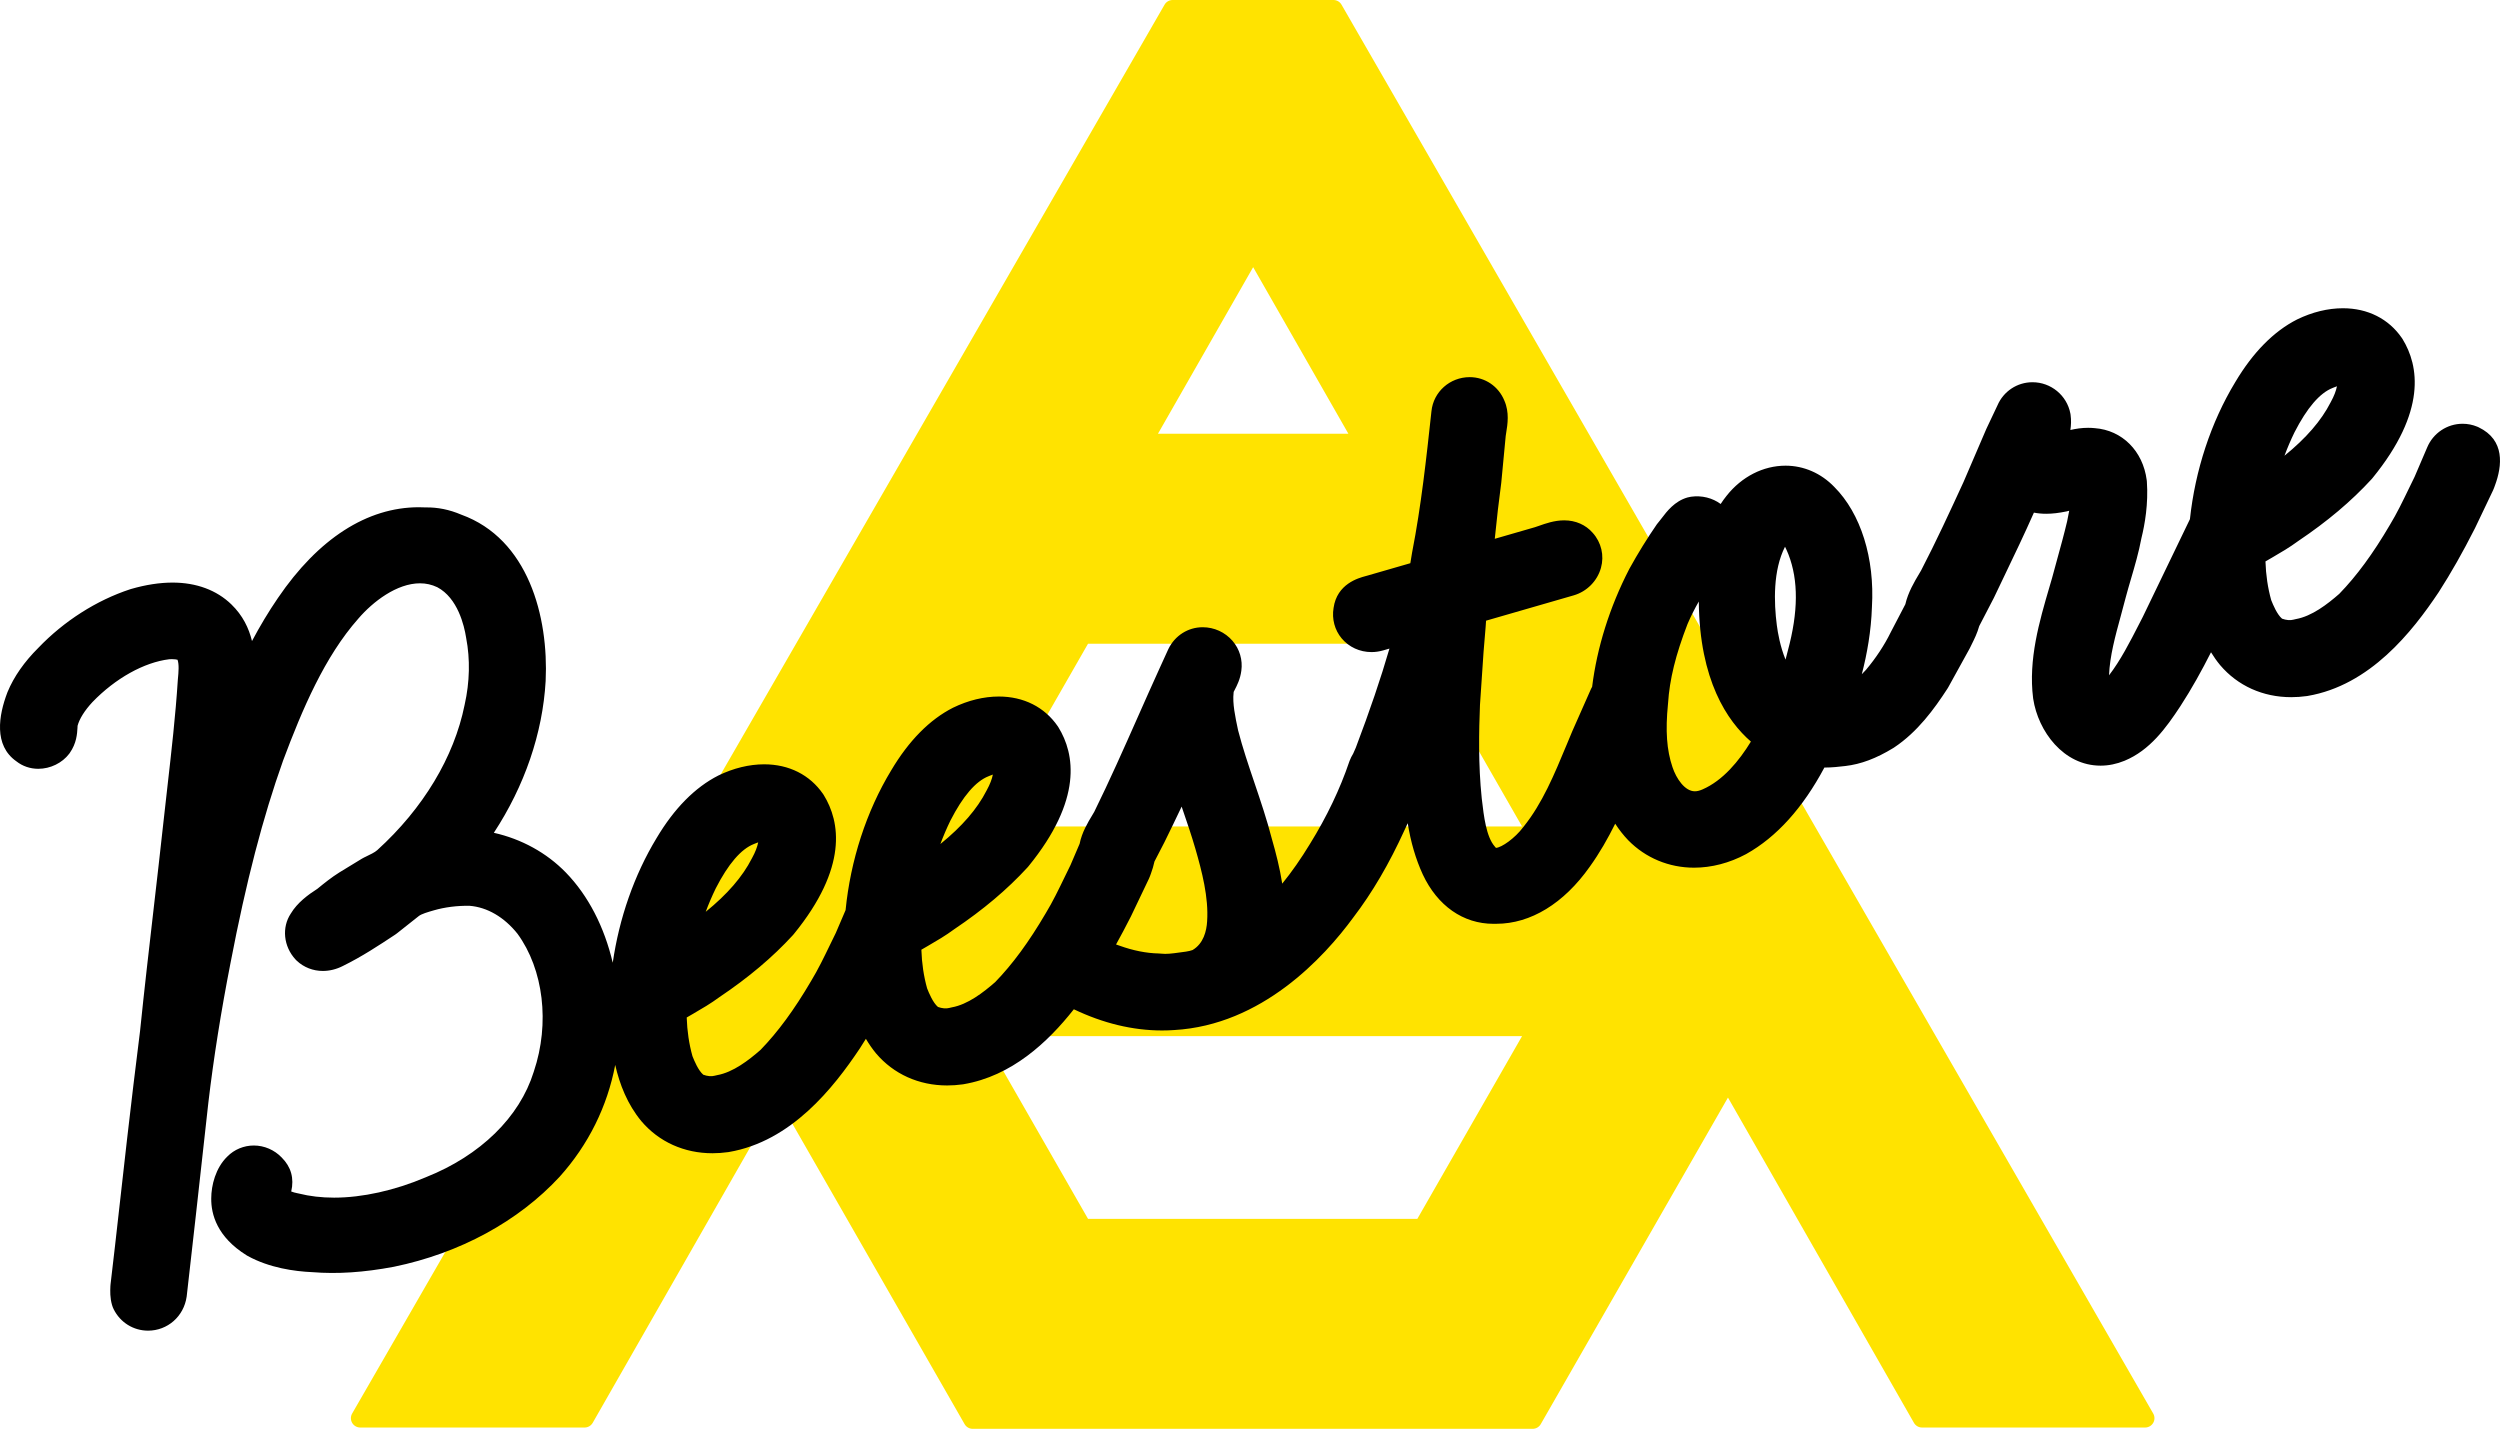 <?xml version="1.0" encoding="utf-8"?>
<!-- Generator: Adobe Illustrator 16.0.0, SVG Export Plug-In . SVG Version: 6.00 Build 0)  -->
<!DOCTYPE svg PUBLIC "-//W3C//DTD SVG 1.1//EN" "http://www.w3.org/Graphics/SVG/1.1/DTD/svg11.dtd">
<svg version="1.1" id="Layer_1" xmlns="http://www.w3.org/2000/svg" xmlns:xlink="http://www.w3.org/1999/xlink" x="0px" y="0px"
	 width="651.152px" height="372.153px" viewBox="0 0 651.152 372.153" enable-background="new 0 0 651.152 372.153"
	 xml:space="preserve">
<path fill="#FFE300" d="M560.829,368.168L349.722,1.754l-0.308-0.535C348.98,0.464,348.176,0,347.306,0h-41.874
	c-0.87,0-1.673,0.464-2.107,1.217L91.722,368.167c-0.434,0.752-0.433,1.68,0.001,2.432s1.237,1.216,2.106,1.216h58.437
	c0.872,0,1.678-0.468,2.111-1.226l48.26-84.447l48.603,84.788c0.434,0.756,1.239,1.223,2.111,1.223h145.845
	c0.871,0,1.677-0.467,2.109-1.223l48.762-85.058l48.44,84.718c0.434,0.757,1.239,1.225,2.111,1.225h58.103
	c0.868,0,1.671-0.464,2.105-1.216C561.263,369.847,561.263,368.92,560.829,368.168 M283.385,317.459l-27.276-47.589h140.329
	l-27.275,47.589H283.385z M256.108,215.257l27.277-47.59h85.772l27.279,47.59H256.108z M351.206,112.976h-49.607l24.797-43.39
	L351.206,112.976z"/>
<path d="M645.566,111.284c-0.104-0.05-0.21-0.098-0.316-0.142c-1.229-0.509-2.519-0.768-3.835-0.768
	c-4.055,0-7.692,2.457-9.24,6.189l-3.271,7.636c-0.503,1.017-1.003,2.05-1.505,3.087c-1.55,3.202-3.151,6.513-4.903,9.387
	c-0.021,0.033-0.041,0.068-0.062,0.102c-4.332,7.399-8.633,13.257-13.145,17.898c-3.095,2.705-7.138,5.834-11.296,6.575
	c-0.229,0.041-0.454,0.093-0.678,0.158c-0.768,0.224-1.884,0.122-2.932-0.264c-1.284-1.079-2.326-3.577-2.822-4.834
	c-0.882-3.148-1.383-6.526-1.496-10.075l1.759-1.022c2.21-1.284,4.493-2.611,6.802-4.314c7.561-5.085,13.8-10.348,19.069-16.086
	c0.088-0.096,0.173-0.195,0.255-0.295c14.183-17.392,12.074-29.295,7.81-36.218c-0.06-0.095-0.121-0.189-0.186-0.282
	c-3.431-4.983-8.876-7.728-15.334-7.728c-3.894,0-7.988,0.993-11.938,2.918c-6.078,3.082-11.502,8.584-16.093,16.303
	c-6.367,10.5-10.462,23.032-11.817,35.71l-12.272,25.444l-0.875,1.705c-2.522,4.925-4.926,9.621-7.923,13.525
	c0.184-4.969,1.64-10.285,3.056-15.455c0.457-1.67,0.909-3.321,1.299-4.87c0.432-1.631,0.904-3.238,1.376-4.845
	c0.987-3.362,2.007-6.838,2.713-10.594c0.88-3.554,1.815-8.924,1.409-14.685c-0.009-0.129-0.021-0.257-0.039-0.385
	c-0.981-7.599-6.41-13.019-13.534-13.54c-0.568-0.058-1.148-0.087-1.729-0.087c-1.659,0-3.193,0.234-4.621,0.567
	c0.179-1.201,0.253-2.53,0.05-3.979c-0.015-0.112-0.034-0.225-0.056-0.337c-0.909-4.708-5.059-8.124-9.865-8.124
	c-3.997,0-7.552,2.364-9.129,6.046l-2.829,5.981c-0.034,0.072-0.067,0.145-0.099,0.218l-5.915,13.767
	c-3.512,7.632-7.143,15.521-11.037,23.012c-0.138,0.245-0.314,0.538-0.51,0.866c-1.211,2.025-2.894,4.857-3.595,7.941l-3.762,7.208
	c-0.025,0.048-0.049,0.095-0.073,0.144c-1.624,3.306-3.839,6.664-6.409,9.717c-0.363,0.405-0.727,0.787-1.094,1.147
	c1.383-5.328,2.434-11.295,2.635-17.507c0.759-12.687-2.901-24.365-9.808-31.275c-3.438-3.568-7.94-5.532-12.691-5.532
	c-5.817,0-11.427,2.872-15.348,7.83c-0.561,0.694-1.077,1.412-1.553,2.147c-2.114-1.562-4.89-2.287-7.731-1.889
	c-0.311,0.044-0.62,0.109-0.922,0.196c-3.34,0.966-5.361,3.623-6.698,5.382c-0.226,0.297-0.536,0.703-0.656,0.835
	c-0.221,0.237-0.423,0.489-0.606,0.755c-2.494,3.616-4.959,7.607-7.127,11.54c-0.03,0.054-0.061,0.11-0.088,0.165
	c-5.104,9.908-8.371,20.388-9.648,30.631c-0.091,0.175-0.198,0.339-0.278,0.521l-4.891,11.05c-0.017,0.038-0.032,0.076-0.048,0.114
	c-0.462,1.098-0.921,2.201-1.376,3.302c-3.279,7.905-6.377,15.372-11.227,21.413c-0.043,0.053-0.084,0.106-0.124,0.16
	c-2.204,2.923-5.612,5.291-7.104,5.4c-0.037-0.036-0.085-0.089-0.145-0.16c-0.055-0.067-0.11-0.135-0.168-0.2
	c-2.229-2.536-2.85-7.885-3.349-12.184l-0.047-0.398c-0.917-8.744-0.729-17.571-0.457-24.302l0.93-13.763l0.54-6.506
	c0.054-0.44,0.08-0.929,0.115-1.667l22.817-6.592c3.429-0.99,6.15-3.73,7.106-7.152c0.901-3.225,0.102-6.625-2.137-9.125
	c-1.83-2.105-4.464-3.262-7.436-3.262c-2.542,0-4.874,0.827-6.577,1.432c-0.385,0.136-0.741,0.268-1.058,0.358l-10.447,3.019
	c0.528-5.278,1.067-9.926,1.669-14.414c0.012-0.085,0.021-0.169,0.029-0.254l1.152-12.119c0.025-0.26,0.08-0.562,0.134-0.888
	c0.345-2.113,0.862-5.276-0.488-8.327c-1.524-3.718-5.036-6.106-9.017-6.106c-5.179,0-9.467,3.841-9.972,8.887
	c-1.319,12.167-2.685,24.749-5.015,36.659c-0.013,0.066-0.025,0.131-0.036,0.197l-0.448,2.718l-11.182,3.23l-0.466,0.128
	c-1.855,0.501-7.462,2.012-8.348,8.295c-0.473,2.865,0.288,5.741,2.102,7.918c1.893,2.274,4.726,3.578,7.774,3.578
	c1.012,0,2.025-0.145,3.017-0.43l1.662-0.48c-2.263,7.794-5.095,16.116-8.759,25.796c-0.214,0.468-0.454,0.994-0.691,1.568
	c-0.363,0.584-0.681,1.21-0.936,1.884c-0.027,0.073-0.055,0.146-0.08,0.221c-2.416,7.136-5.85,14.321-10.233,21.404
	c-2.336,3.846-4.736,7.286-7.227,10.348c-0.631-4.038-1.633-7.958-2.688-11.619c-1.283-4.984-2.943-9.896-4.548-14.646
	c-1.594-4.713-3.1-9.166-4.257-13.657c-0.772-3.622-1.489-7.039-1.175-9.787c0.009-0.079,0.016-0.159,0.022-0.239
	c0.076-0.153,0.181-0.356,0.265-0.517c0.575-1.104,1.442-2.769,1.73-4.983c0.39-2.812-0.443-5.646-2.293-7.786
	c-1.949-2.255-4.782-3.549-7.772-3.549c-3.815,0-7.24,2.177-8.94,5.683c-0.023,0.048-0.046,0.096-0.068,0.144l-2.283,5.012
	c-1.911,4.196-3.782,8.415-5.651,12.633c-3.612,8.147-7.345,16.57-11.309,24.621c-0.142,0.249-0.315,0.531-0.5,0.84
	c-1.123,1.858-2.719,4.504-3.304,7.466l-2.379,5.558c-0.509,1.027-1.012,2.068-1.519,3.114c-1.545,3.193-3.143,6.496-4.891,9.36
	c-0.021,0.034-0.041,0.068-0.061,0.103c-4.337,7.404-8.638,13.262-13.144,17.897c-3.095,2.705-7.137,5.834-11.296,6.575
	c-0.229,0.041-0.455,0.093-0.678,0.158c-0.768,0.222-1.885,0.121-2.932-0.264c-1.285-1.08-2.327-3.577-2.822-4.834
	c-0.882-3.146-1.383-6.524-1.496-10.075l1.775-1.031c2.206-1.282,4.487-2.607,6.786-4.305c7.565-5.088,13.803-10.351,19.069-16.087
	c0.088-0.097,0.173-0.194,0.254-0.294c14.181-17.392,12.075-29.294,7.811-36.215c-0.059-0.098-0.121-0.191-0.184-0.284
	c-3.432-4.984-8.878-7.729-15.336-7.729c-3.892,0-7.988,0.993-11.939,2.919c-6.079,3.083-11.503,8.584-16.09,16.302
	c-6.487,10.693-10.611,23.493-11.887,36.41l-2.542,5.937c-0.507,1.024-1.01,2.064-1.516,3.109c-1.546,3.195-3.145,6.497-4.893,9.363
	c-0.021,0.034-0.041,0.068-0.061,0.102c-4.336,7.405-8.637,13.264-13.144,17.899c-3.095,2.705-7.137,5.834-11.296,6.575
	c-0.229,0.041-0.455,0.093-0.678,0.158c-0.768,0.223-1.885,0.12-2.931-0.265c-1.286-1.08-2.327-3.577-2.822-4.834
	c-0.882-3.146-1.384-6.524-1.497-10.075l1.76-1.022c2.211-1.284,4.495-2.611,6.8-4.313c7.565-5.087,13.804-10.35,19.07-16.087
	c0.088-0.095,0.173-0.193,0.255-0.294c14.182-17.392,12.074-29.295,7.809-36.218c-0.059-0.095-0.12-0.19-0.184-0.282
	c-3.431-4.982-8.877-7.728-15.335-7.728c-3.894,0-7.989,0.993-11.938,2.918c-6.08,3.083-11.505,8.585-16.091,16.303
	c-5.826,9.605-9.748,20.91-11.412,32.472c-2.187-9.35-6.392-17.516-12.212-23.503c-5.017-5.163-11.586-8.744-18.758-10.353
	c8.002-12.21,12.714-25.882,13.494-39.539c0.798-16.843-4.565-37.027-21.986-43.328c-3.063-1.309-6.166-1.937-9.282-1.882
	c-0.59-0.03-1.173-0.045-1.754-0.045c-13.491,0-26.188,8.177-36.702,23.627c-2.465,3.592-4.708,7.358-6.762,11.226
	c-0.815-3.375-2.411-6.676-5.366-9.543c-3.832-3.719-9.126-5.685-15.311-5.685c-3.352,0-6.992,0.56-10.817,1.665
	c-0.076,0.022-0.152,0.045-0.227,0.07c-8.769,2.876-17.263,8.294-23.926,15.261c-3.667,3.645-6.362,7.507-8.011,11.477
	c-0.026,0.065-0.052,0.13-0.077,0.195c-2.235,5.898-3.592,13.721,2.374,17.891c1.591,1.258,3.588,1.944,5.698,1.943
	c3.143,0,6.233-1.508,8.064-3.935c0.041-0.056,0.082-0.111,0.122-0.169c1.793-2.537,1.936-5.047,2.022-6.546
	c0.012-0.216,0.013-0.435,0.025-0.549c0.486-1.83,1.826-3.968,3.878-6.184c5.974-6.188,13.437-10.349,19.999-11.152
	c0.228-0.016,0.461-0.026,0.696-0.026c0.711,0,1.194,0.088,1.463,0.163c0.428,1.171,0.282,3.14,0.089,5.08
	c-0.008,0.079-0.014,0.158-0.019,0.238c-0.578,9.096-1.658,18.571-2.703,27.733c-0.36,3.148-0.719,6.297-1.06,9.438
	c-0.807,7.413-1.663,14.84-2.522,22.292c-1.204,10.441-2.449,21.237-3.551,31.972c-2.366,18.716-4.477,37.639-6.523,55.969
	l-1.16,9.972c-0.019,0.165-0.032,0.329-0.039,0.494c-0.051,1.251-0.122,2.963,0.427,4.865c0.111,0.385,0.256,0.758,0.434,1.116
	c1.709,3.437,5.138,5.571,8.948,5.571c5.076,0,9.302-3.709,10.049-8.818c0.011-0.072,0.02-0.144,0.028-0.216L51,316.653
	l3.274-29.506c1.349-11.451,3.288-23.67,5.768-36.343c4.064-21.172,8.428-37.952,13.695-52.714
	c4.994-13.341,10.816-27.042,19.588-36.957c3.821-4.45,10.047-9.204,16.061-9.204c1.588,0,3.062,0.332,4.503,1.013
	c5.347,2.817,7.022,10.045,7.495,13.033c0.011,0.074,0.024,0.147,0.038,0.221c1.059,5.486,0.923,11.47-0.391,17.304
	c-0.012,0.05-0.022,0.098-0.032,0.148c-2.73,13.539-10.789,26.942-22.735,37.776c-0.628,0.58-1.905,1.188-3.032,1.726l-0.368,0.176
	c-0.202,0.096-0.4,0.203-0.592,0.32l-5.883,3.588c-2.073,1.298-3.928,2.795-5.73,4.268c-2.397,1.528-5.22,3.607-6.916,6.444
	c-2.396,3.604-1.914,8.551,1.231,11.962c0.116,0.126,0.236,0.247,0.36,0.363c1.82,1.69,4.217,2.623,6.751,2.623
	c1.755,0,3.547-0.442,5.187-1.279c4.986-2.45,9.394-5.364,13.663-8.186c0.158-0.104,0.311-0.216,0.46-0.334l5.651-4.474
	c0.707-0.579,2.375-1.06,3.989-1.525c2.793-0.808,6.016-1.224,9.266-1.172c4.593,0.361,9.016,2.938,12.48,7.273
	c6.796,9.297,8.475,23.352,4.275,35.846c-0.017,0.048-0.032,0.098-0.047,0.145c-3.665,11.784-13.879,21.772-28.025,27.405
	c-0.048,0.021-0.096,0.039-0.144,0.061c-8.005,3.408-16.464,5.285-23.819,5.285c-3.274,0-6.368-0.361-9.197-1.075
	c-0.139-0.034-0.279-0.065-0.419-0.09c-0.511-0.096-1.016-0.236-1.554-0.439c0.801-3.436-0.03-6.404-2.484-8.854
	c-1.905-1.988-4.539-3.123-7.258-3.123c-2.597,0-5.09,1.039-6.884,2.858c-3.089,2.977-4.2,7.553-4.205,10.912
	c-0.055,4.134,1.506,10.038,9.191,14.819c0.097,0.062,0.197,0.12,0.299,0.176c5.659,3.125,12.254,4.024,16.841,4.223
	c6.492,0.526,13.397,0.07,21.164-1.391c0.037-0.007,0.074-0.014,0.111-0.021c17.107-3.522,32.403-11.821,43.127-23.431
	c7.532-8.367,12.437-18.362,14.483-29.133c1.155,5.062,3.162,10.237,6.823,14.662c4.57,5.379,11.143,8.342,18.508,8.342
	c1.334,0,2.702-0.098,4.067-0.288c0.064-0.01,0.128-0.019,0.191-0.03c16.282-2.764,27.275-16.727,34.127-26.988
	c0.022-0.034,0.045-0.067,0.066-0.102c0.508-0.792,1.01-1.594,1.509-2.402c0.774,1.313,1.645,2.592,2.652,3.81
	c4.569,5.38,11.142,8.343,18.507,8.343c1.334,0,2.703-0.096,4.069-0.287c0.063-0.01,0.127-0.02,0.19-0.029
	c12.549-2.129,21.955-10.913,28.746-19.527c7.625,3.649,15.343,5.521,22.974,5.521c1.077,0,2.163-0.038,3.141-0.107
	c22.855-1.304,39.035-18.899,46.67-29.317c4.954-6.487,9.335-13.966,13.39-22.856c0.277-0.574,0.535-1.138,0.786-1.699
	c0.793,4.932,2.081,9.333,3.919,13.335c3.827,8.177,10.533,12.865,18.401,12.865c0.187,0,0.376-0.002,0.564-0.008l0.198,0.002
	c8.922,0,17.57-5.289,24.319-14.845c2.592-3.604,4.734-7.383,6.641-11.222c1.02,1.567,2.146,3.009,3.385,4.301
	c4.52,4.614,10.611,7.154,17.155,7.154c4.552,0,9.224-1.216,13.506-3.514c0.035-0.018,0.071-0.038,0.105-0.057
	c7.888-4.416,14.725-11.987,20.331-22.507h0.021c1.99,0,3.831-0.216,5.455-0.405c4.046-0.473,8.014-1.963,12.483-4.69
	c0.074-0.046,0.146-0.092,0.219-0.14c6.098-4.056,10.438-10.023,13.877-15.325c0.086-0.133,0.167-0.268,0.243-0.406l5.51-9.988
	c0.082-0.149,0.158-0.3,0.229-0.455c0.117-0.257,0.261-0.542,0.413-0.847c0.597-1.197,1.381-2.781,1.879-4.593l3.753-7.234
	c0.036-0.07,0.071-0.14,0.105-0.211c0.923-1.946,1.858-3.895,2.798-5.852c2.538-5.288,5.137-10.704,7.588-16.253
	c0.98,0.191,2.045,0.298,3.201,0.298c1.592,0,3.282-0.197,5.316-0.618c0.167-0.035,0.334-0.076,0.499-0.124
	c0.056-0.016,0.115-0.034,0.182-0.055c-0.096,0.507-0.187,0.961-0.258,1.313c-0.1,0.5-0.196,0.979-0.28,1.43
	c-0.802,3.388-1.661,6.503-2.571,9.799c-0.452,1.64-0.904,3.28-1.348,4.95c-0.236,0.819-0.479,1.644-0.722,2.474
	c-2.579,8.807-5.503,18.788-4.223,28.869c0.007,0.055,0.015,0.11,0.023,0.165c1.288,8.436,7.875,17.401,17.548,17.4
	c2.076,0,4.164-0.424,6.233-1.27c6.604-2.728,10.81-8.521,14.565-14.242c2.968-4.56,5.604-9.354,7.964-14.02
	c0.707,1.153,1.49,2.278,2.381,3.354c4.569,5.379,11.143,8.342,18.508,8.342c1.334,0,2.703-0.098,4.068-0.288
	c0.062-0.01,0.127-0.019,0.189-0.03c16.281-2.762,27.275-16.726,34.127-26.989c0.022-0.034,0.044-0.067,0.066-0.101
	c3.21-4.999,6.195-10.264,9.395-16.568c0.024-0.048,0.049-0.096,0.071-0.145l4.649-9.738c0.101-0.211,0.19-0.429,0.269-0.65
	l0.233-0.636C651.726,121.356,652.516,114.601,645.566,111.284z M597.628,112.598c3.255-6.365,6.594-10.25,9.924-11.548
	c0.087-0.034,0.173-0.069,0.258-0.107c0.312-0.136,0.604-0.246,0.873-0.333c-0.236,1.204-0.768,2.58-1.566,4.027
	c-0.034,0.064-0.069,0.129-0.103,0.195c-2.398,4.711-6.364,9.302-11.998,13.865C595.797,116.601,596.666,114.572,597.628,112.598z
	 M247.545,213.731c3.255-6.364,6.595-10.25,9.927-11.549c0.086-0.034,0.171-0.069,0.256-0.106c0.31-0.136,0.603-0.247,0.873-0.334
	c-0.236,1.204-0.768,2.58-1.565,4.026c-0.036,0.064-0.071,0.13-0.104,0.195c-2.398,4.711-6.363,9.304-11.998,13.865
	C245.714,217.734,246.583,215.704,247.545,213.731z M186.424,231.386c3.256-6.364,6.596-10.249,9.926-11.548
	c0.087-0.034,0.172-0.069,0.257-0.105c0.31-0.137,0.603-0.247,0.873-0.334c-0.236,1.203-0.768,2.579-1.565,4.026
	c-0.036,0.064-0.071,0.129-0.104,0.195c-2.398,4.712-6.363,9.303-11.998,13.866C184.593,235.39,185.461,233.361,186.424,231.386z
	 M314.409,239.971c-0.146,2.497-0.928,5.797-3.801,7.481c-0.841,0.336-2.614,0.544-3.304,0.624c-0.051,0.006-0.102,0.014-0.152,0.02
	c-1.835,0.258-3.394,0.452-4.698,0.292c-0.234-0.029-0.47-0.045-0.706-0.05c-3.085-0.053-6.652-0.76-10.045-1.989
	c-0.085-0.03-0.17-0.06-0.255-0.086c-0.25-0.079-0.506-0.174-0.761-0.265c1.267-2.283,2.54-4.682,3.848-7.259
	c0.024-0.048,0.047-0.095,0.07-0.144l4.65-9.737c0.102-0.213,0.193-0.432,0.271-0.654l0.233-0.637
	c0.373-1.006,0.699-2.078,0.935-3.176l2.542-4.918c0.019-0.036,0.037-0.073,0.055-0.108c1.52-3.078,3.011-6.162,4.484-9.278
	c0.04,0.116,0.08,0.233,0.121,0.352c1.26,3.678,2.451,7.151,3.459,10.641C313.052,226.958,314.829,233.745,314.409,239.971z
	 M443.434,205.613c-0.725,0.322-1.397,0.486-1.996,0.486c-2.569,0-4.813-3.246-5.827-6.305c-1.497-4.422-1.858-9.469-1.172-16.367
	c0.008-0.077,0.014-0.155,0.021-0.231c0.401-6.248,1.968-12.625,5.075-20.662c0.864-2.006,1.846-3.966,2.935-5.863
	c0.185,20.536,7.439,31.163,13.571,36.481C452.961,198.202,448.743,203.307,443.434,205.613z M465.655,169.5
	c-0.015,0.055-0.029,0.112-0.043,0.168c-0.173,0.709-0.354,1.418-0.549,2.133c-1.385-3.371-2.007-6.928-2.27-8.963
	c-0.768-5.925-1.015-14.267,2.135-20.441c0.256,0.506,0.555,1.164,0.897,2.021C468.447,151.19,468.391,159.393,465.655,169.5z"/>
</svg>
